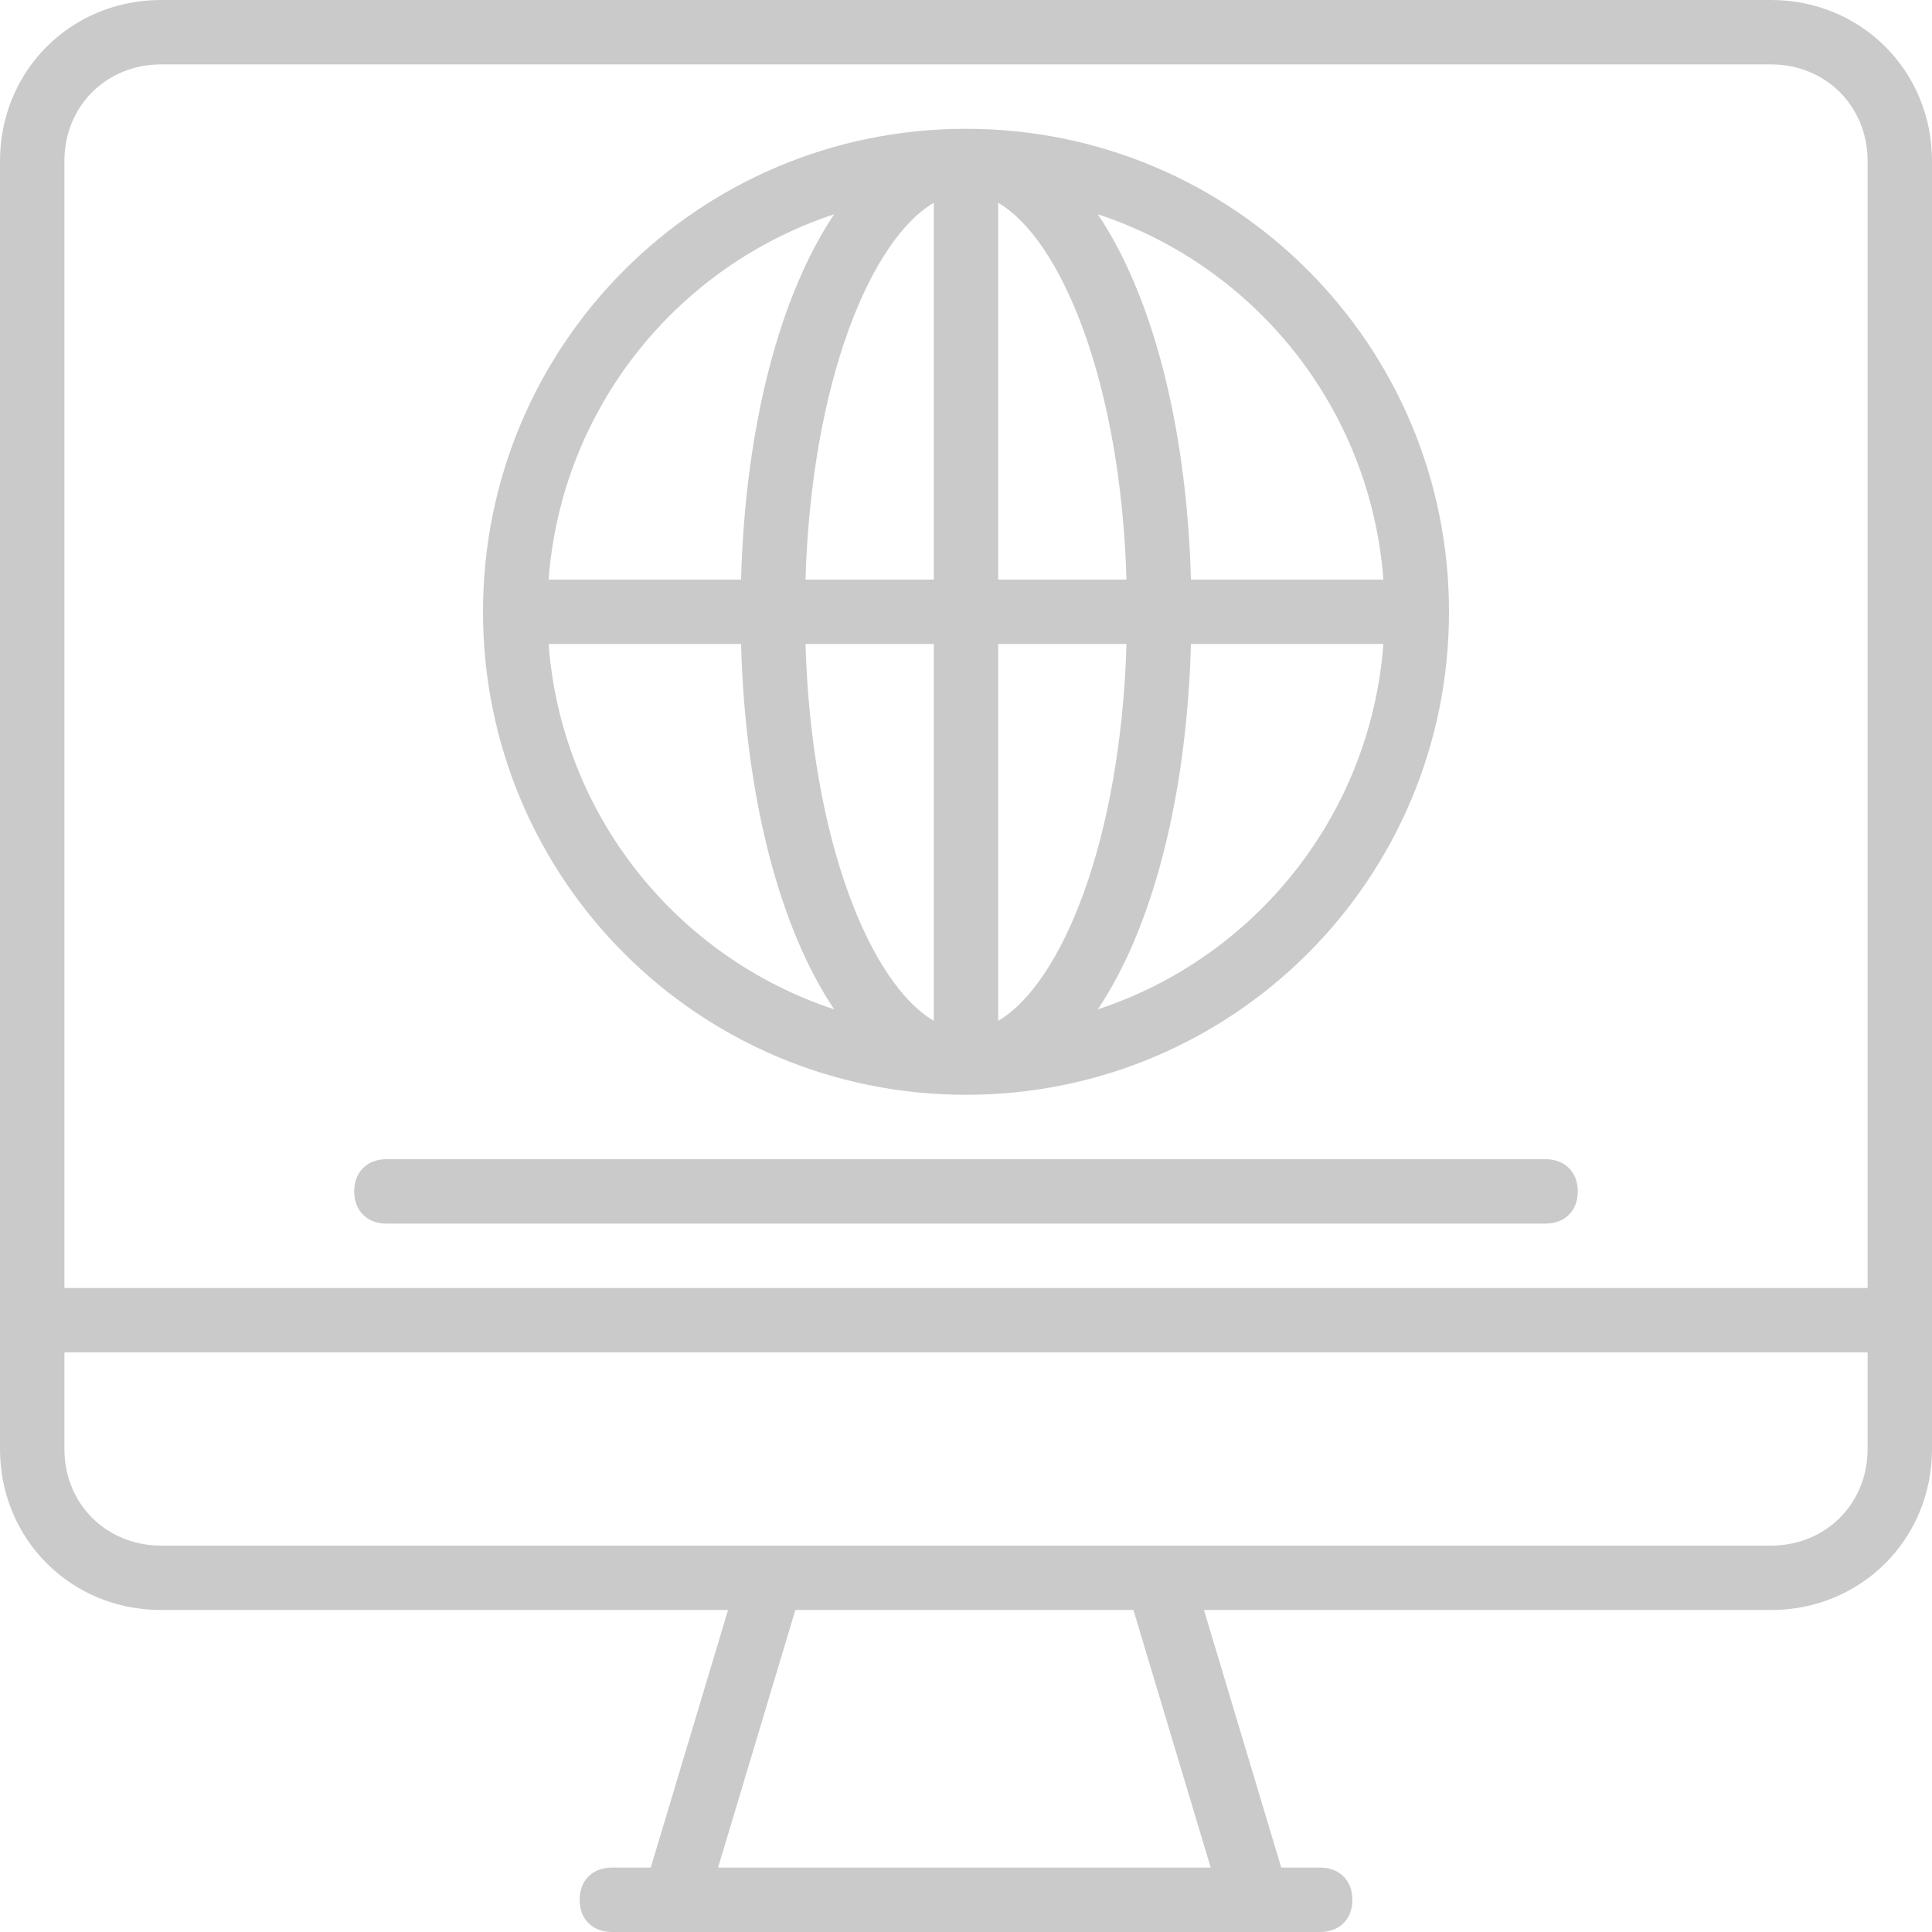 <?xml version="1.0" encoding="iso-8859-1"?>
<!-- Generator: Adobe Illustrator 19.0.0, SVG Export Plug-In . SVG Version: 6.00 Build 0)  -->
<svg xmlns="http://www.w3.org/2000/svg" xmlns:xlink="http://www.w3.org/1999/xlink" version="1.1" id="Layer_1" x="0px" y="0px" viewBox="0 0 512 512" style="enable-background:new 0 0 512 512;" xml:space="preserve" width="512px" height="512px">
<g transform="translate(1 1)">
	<g>
		<g>
			<path d="M468.333-1H41.667C17.773-1-1,17.773-1,41.667v307.2V383c0,23.893,18.773,42.667,42.667,42.667h150.272l-20.48,68.267     h-10.325c-5.12,0-8.533,3.413-8.533,8.533s3.413,8.533,8.533,8.533H178.2h153.6h17.067c5.12,0,8.533-3.413,8.533-8.533     s-3.413-8.533-8.533-8.533h-10.325l-20.48-68.267h150.272C492.227,425.667,511,406.893,511,383v-34.133v-307.2     C511,17.773,492.227-1,468.333-1z M16.067,41.667c0-14.507,11.093-25.6,25.6-25.6h426.667c14.507,0,25.6,11.093,25.6,25.6     v298.667H16.067V41.667z M319.853,493.933h-130.56l20.48-68.267h89.6L319.853,493.933z M493.933,383     c0,14.507-11.093,25.6-25.6,25.6H306.2H203.8H41.667c-14.507,0-25.6-11.093-25.6-25.6v-25.6h477.867V383z" fill="#cacaca"/>
			<path d="M255,289.133c70.827,0,128-57.173,128-128s-57.173-128-128-128s-128,57.173-128,128S184.173,289.133,255,289.133z      M144.388,169.667h51.001c1.133,41.118,10.425,75.63,24.685,96.821C178.422,252.761,147.816,215.117,144.388,169.667z      M263.533,269.532v-99.865h34.005C295.982,221.889,280.293,259.688,263.533,269.532z M263.533,152.6V52.734     c16.76,9.845,32.449,47.643,34.005,99.866H263.533z M246.467,52.734V152.6h-34.005     C214.018,100.378,229.707,62.579,246.467,52.734z M246.467,169.667v99.865c-16.76-9.845-32.449-47.643-34.005-99.865H246.467z      M289.927,266.488c14.261-21.192,23.553-55.704,24.685-96.821h51.001C362.184,215.117,331.578,252.761,289.927,266.488z      M365.612,152.6h-51.001c-1.133-41.118-10.425-75.63-24.685-96.821C331.578,69.505,362.184,107.15,365.612,152.6z      M220.073,55.779c-14.261,21.192-23.553,55.704-24.685,96.821h-51.001C147.816,107.15,178.422,69.505,220.073,55.779z" fill="#cacaca"/>
			<path d="M408.6,306.2H101.4c-5.12,0-8.533,3.413-8.533,8.533s3.413,8.533,8.533,8.533h307.2c5.12,0,8.533-3.413,8.533-8.533     S413.72,306.2,408.6,306.2z" fill="#cacaca"/>
		</g>
	</g>
</g>
<g>
</g>
<g>
</g>
<g>
</g>
<g>
</g>
<g>
</g>
<g>
</g>
<g>
</g>
<g>
</g>
<g>
</g>
<g>
</g>
<g>
</g>
<g>
</g>
<g>
</g>
<g>
</g>
<g>
</g>
</svg>
